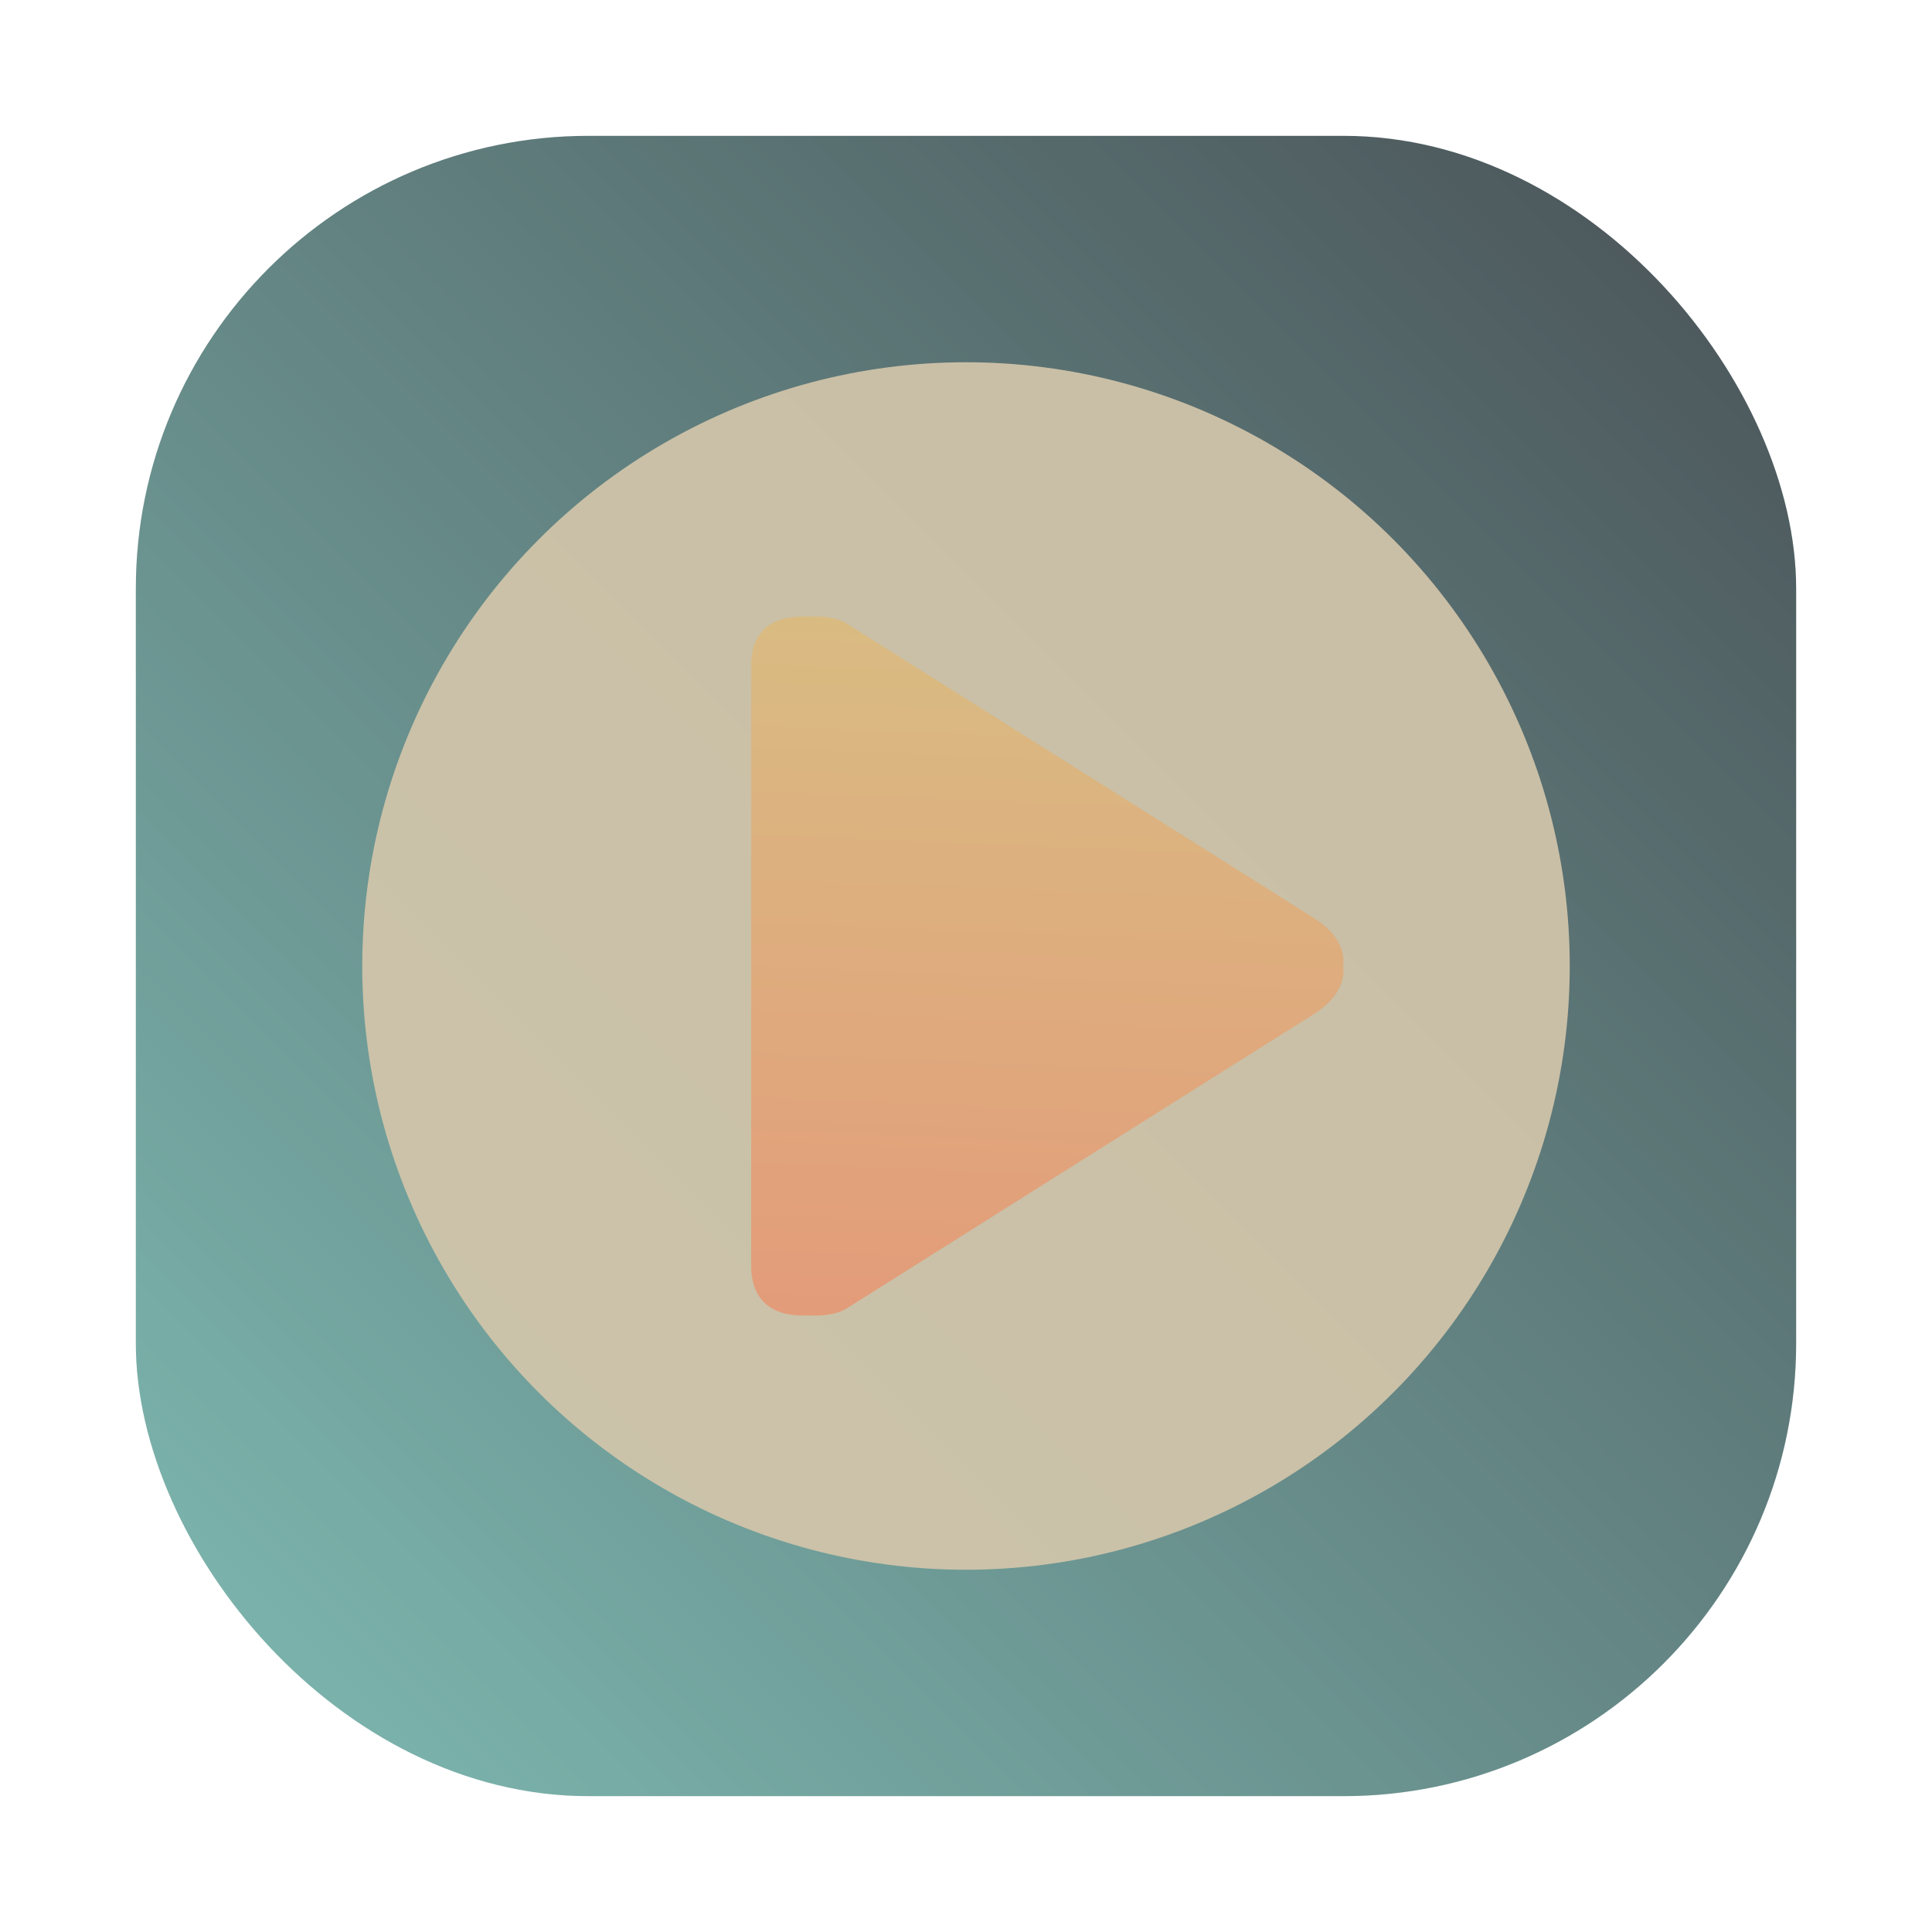 <?xml version="1.0" encoding="UTF-8" standalone="no"?>
<svg
   xmlns:dc="http://purl.org/dc/elements/1.1/"
   xmlns:cc="http://creativecommons.org/ns#"
   xmlns:rdf="http://www.w3.org/1999/02/22-rdf-syntax-ns#"
   xmlns:svg="http://www.w3.org/2000/svg"
   xmlns="http://www.w3.org/2000/svg"
   xmlns:xlink="http://www.w3.org/1999/xlink"
   xmlns:sodipodi="http://sodipodi.sourceforge.net/DTD/sodipodi-0.dtd"
   xmlns:inkscape="http://www.inkscape.org/namespaces/inkscape"
   height="64"
   width="64"
   version="1.1"
   id="svg27"
   sodipodi:docname="mellowplayer.svg"
   inkscape:version="1.0.2 (e86c870879, 2021-01-15)">
  <defs
     id="defs31">
    <linearGradient
       id="linearGradient4463"
       x1="1"
       x2="47"
       gradientTransform="translate(-48)"
       gradientUnits="userSpaceOnUse">
      <stop
         style="stop-color:#272e33"
         offset="0"
         id="stop858" />
      <stop
         style="stop-color:#495156"
         offset="1"
         id="stop860" />
    </linearGradient>
    <filter
       id="filter2761"
       x="-.024"
       y="-.024"
       width="1.048"
       height="1.048"
       color-interpolation-filters="sRGB">
      <feGaussianBlur
         stdDeviation="0.146"
         id="feGaussianBlur2" />
    </filter>
    <linearGradient
       id="linearGradient1024"
       x1="1.331"
       x2="15.65"
       y1="15.576"
       y2="1.17"
       gradientUnits="userSpaceOnUse">
      <stop
         stop-color="#7fbbb3"
         offset="0"
         id="stop5" />
      <stop
         stop-color="#495156"
         offset="1"
         id="stop7" />
    </linearGradient>
    <filter
       id="filter914"
       x="-.085"
       y="-.083"
       width="1.17"
       height="1.166"
       color-interpolation-filters="sRGB">
      <feGaussianBlur
         stdDeviation="0.336"
         id="feGaussianBlur10" />
    </filter>
    <filter
       id="filter2761-5"
       x="-.024"
       y="-.024"
       width="1.048"
       height="1.048"
       color-interpolation-filters="sRGB">
      <feGaussianBlur
         stdDeviation="0.146"
         id="feGaussianBlur2-3" />
    </filter>
    <linearGradient
       id="linearGradient1024-5"
       x1="1.331"
       x2="15.65"
       y1="15.576"
       y2="1.17"
       gradientUnits="userSpaceOnUse"
       gradientTransform="translate(0.752,-6.049)">
      <stop
         stop-color="#7fbbb3"
         offset="0"
         id="stop5-6" />
      <stop
         stop-color="#495156"
         offset="1"
         id="stop7-2" />
    </linearGradient>
    <filter
       id="filter914-9"
       x="-.085"
       y="-.083"
       width="1.17"
       height="1.166"
       color-interpolation-filters="sRGB">
      <feGaussianBlur
         stdDeviation="0.336"
         id="feGaussianBlur10-1" />
    </filter>
    <style
       type="text/css"
       id="style862" />
    <filter
       id="filter1057"
       x="-.027"
       y="-.027"
       width="1.054"
       height="1.054"
       color-interpolation-filters="sRGB">
      <feGaussianBlur
         stdDeviation="0.619"
         id="feGaussianBlur864" />
    </filter>
    <linearGradient
       id="linearGradient1053"
       x1="-127"
       x2="-72"
       y1="60"
       y2="5"
       gradientTransform="translate(131.5,-0.51)"
       gradientUnits="userSpaceOnUse">
      <stop
         stop-color="#7fbbb3"
         offset="0"
         id="stop867" />
      <stop
         stop-color="#495156"
         offset="1"
         id="stop869" />
    </linearGradient>
    <style
       type="text/css"
       id="style872" />
    <style
       type="text/css"
       id="style874" />
    <style
       type="text/css"
       id="style876" />
    <style
       type="text/css"
       id="style878" />
    <style
       type="text/css"
       id="style880" />
    <style
       type="text/css"
       id="style882" />
    <style
       type="text/css"
       id="style884" />
    <linearGradient
       inkscape:collect="always"
       xlink:href="#e"
       id="linearGradient1012"
       gradientUnits="userSpaceOnUse"
       gradientTransform="matrix(0.1,0,0,0.1,23.116,20.421)"
       x1="111.315"
       y1="233.057"
       x2="120.839"
       y2="-0.905" />
  </defs>
  <sodipodi:namedview
     pagecolor="#d3c6aa"
     bordercolor="#4f5b58"
     borderopacity="1"
     objecttolerance="10"
     gridtolerance="10"
     guidetolerance="10"
     inkscape:pageopacity="0"
     inkscape:pageshadow="2"
     inkscape:window-width="1920"
     inkscape:window-height="940"
     id="namedview29"
     showgrid="false"
     inkscape:zoom="8.0729167"
     inkscape:cx="42.081467"
     inkscape:cy="19.191737"
     inkscape:window-x="0"
     inkscape:window-y="38"
     inkscape:window-maximized="1"
     inkscape:current-layer="svg27" />
  <linearGradient
     id="a">
    <stop
       offset="0"
       stop-color="#495156"
       id="stop2" />
    <stop
       offset="1"
       stop-color="#495156"
       id="stop4" />
  </linearGradient>
  <linearGradient
     id="b"
     gradientUnits="userSpaceOnUse"
     x1="399.571"
     x2="399.571"
     xlink:href="#a"
     y1="545.798"
     y2="517.798" />
  <linearGradient
     id="c"
     gradientUnits="userSpaceOnUse"
     x1="-328.906"
     x2="-324.325"
     xlink:href="#a"
     y1="650.632"
     y2="303.948"
     gradientTransform="matrix(0.173,0,0,0.173,14.018,-50.806)" />
  <linearGradient
     id="d"
     gradientUnits="userSpaceOnUse"
     x1="-333.736"
     x2="-327.239"
     y1="642.505"
     y2="311.308"
     gradientTransform="matrix(0.137,0,0,0.137,2.275,-33.555)">
    <stop
       offset="0"
       stop-color="#7fbbb3"
       id="stop9" />
    <stop
       offset="1"
       stop-color="#7fbbb3"
       id="stop11" />
  </linearGradient>
  <linearGradient
     id="e"
     gradientUnits="userSpaceOnUse"
     x1="111.315"
     x2="120.839"
     y1="233.057"
     y2="-0.905"
     gradientTransform="matrix(0.118,0,0,0.118,-56.098,18.25)">
    <stop
       offset="0"
       stop-color="#e69875"
       id="stop14" />
    <stop
       offset="1"
       stop-color="#dbbc7f"
       id="stop16" />
  </linearGradient>
  <circle
     cx="400.571"
     cy="531.798"
     fill="url(#b)"
     r="0"
     transform="matrix(1.637,0,0,1.637,-644.58,-848.719)"
     id="circle19" />
  <rect
     x="4.5"
     y="4.5"
     width="55"
     height="55"
     ry="15"
     fill="#1e2326"
     filter="url(#filter1057)"
     opacity="0.3"
     stroke-linecap="round"
     stroke-width="2.744"
     id="rect900" />
  <rect
     x="4.5"
     y="4.5"
     width="55"
     height="55"
     ry="15"
     fill="url(#linearGradient1053)"
     stroke-linecap="round"
     stroke-width="2.744"
     id="rect902"
     style="fill:url(#linearGradient1053)" />
  <circle
     cx="-1198.197"
     cy="-1279.3"
     r="0"
     fill="#495156"
     id="circle888"
     style="stroke-width:1" />
  <circle
     cx="-1079.743"
     cy="-1318.6"
     r="0"
     id="circle890"
     style="fill:#495156;stroke-width:1" />
  <circle
     cx="19.795"
     cy="-53.109"
     r="0"
     fill-rule="evenodd"
     id="circle892"
     style="fill:#495156;stroke-width:1" />
  <circle
     cx="-1001.241"
     cy="-1390.11"
     r="0"
     id="circle894"
     style="fill:#495156;stroke-width:1" />
  <circle
     cx="98.294"
     cy="-124.582"
     r="0"
     fill-rule="evenodd"
     id="circle896"
     style="fill:#495156;stroke-width:1" />
  <circle
     cx="32"
     cy="32"
     fill="url(#d)"
     opacity="0.92"
     r="20"
     id="circle1008"
     style="fill:#d3c6aa;stroke-width:0.115;fill-opacity:1" />
  <path
     clip-rule="evenodd"
     d="m 43.445,30.359 -15.41,-9.709 c -0.456,-0.271 -1.021,-0.226 -1.449,-0.226 -1.709,0 -1.701,1.319 -1.701,1.654 v 19.845 c 0,0.283 -0.007,1.654 1.701,1.654 0.427,0 0.993,0.045 1.449,-0.226 l 15.41,-9.709 c 1.265,-0.753 1.046,-1.641 1.046,-1.641 0,0 0.219,-0.888 -1.046,-1.641 z"
     fill="url(#e)"
     fill-rule="evenodd"
     opacity="0.9"
     id="path1010"
     style="fill:url(#linearGradient1012);stroke-width:0.1" />
</svg>
